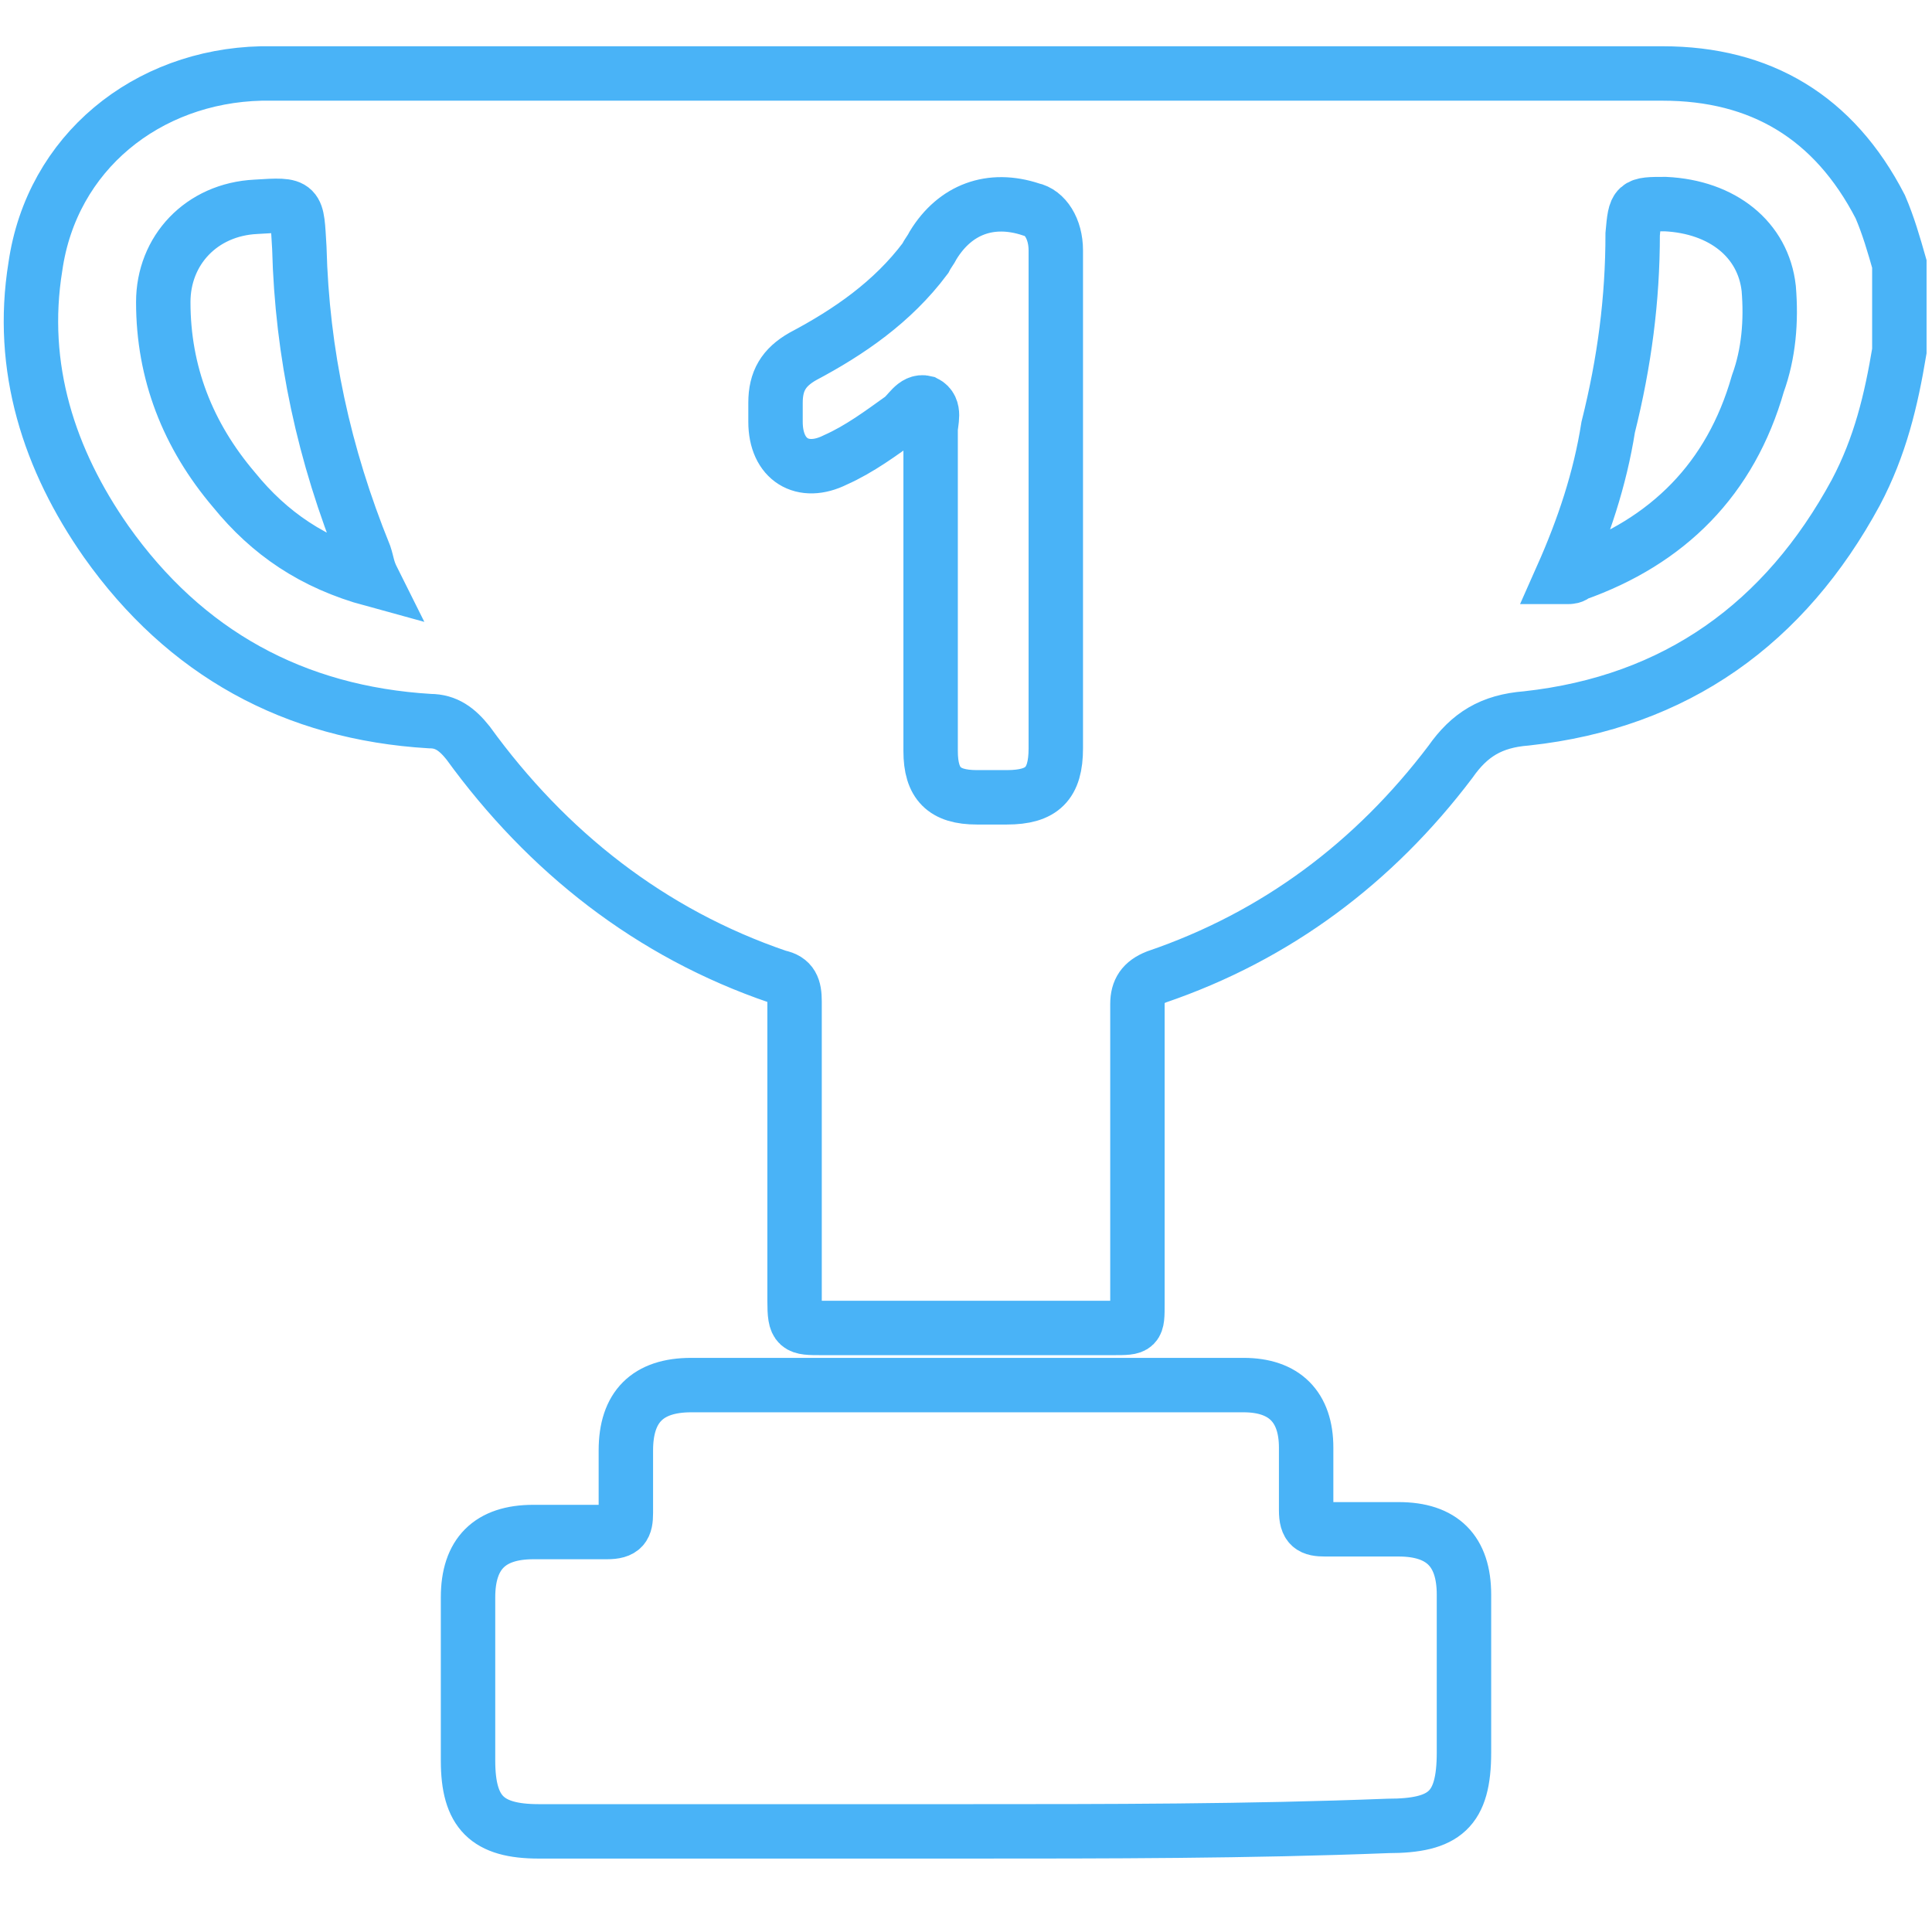 <?xml version="1.0" encoding="utf-8"?>
<!-- Generator: Adobe Illustrator 27.6.1, SVG Export Plug-In . SVG Version: 6.00 Build 0)  -->
<svg version="1.1" id="Layer_1" xmlns="http://www.w3.org/2000/svg" xmlns:xlink="http://www.w3.org/1999/xlink" x="0px" y="0px"
	 viewBox="0 0 71 70" style="enable-background:new 0 0 71 70;" xml:space="preserve">
<style type="text/css">
	.st0{fill:none;stroke:#49B3F7;stroke-width:2;stroke-miterlimit:10;}
</style>
<g>
	<path class="st0" d="M69.8,12.9c-0.3,1.8-0.7,3.5-1.6,5.2c-2.6,4.8-6.6,7.7-12.1,8.3c-1.3,0.1-2.1,0.6-2.8,1.6
		c-2.8,3.7-6.4,6.4-10.8,7.9c-0.5,0.2-0.7,0.5-0.7,1c0,3.7,0,7.3,0,11c0,0.9,0,0.9-0.9,0.9c-3.6,0-7.1,0-10.7,0c-0.9,0-1,0-1-1
		c0-3.7,0-7.3,0-11c0-0.5-0.1-0.8-0.6-0.9c-4.7-1.6-8.5-4.6-11.4-8.6c-0.4-0.5-0.8-0.8-1.4-0.8c-5-0.3-9-2.5-11.9-6.6
		c-2.1-3-3.2-6.4-2.6-10.1c0.6-4.2,4.1-7,8.3-7.1c2.1,0,4.2,0,6.3,0c15.1,0,30.1,0,45.2,0c3.6,0,6.3,1.6,8,4.9
		c0.3,0.7,0.5,1.4,0.7,2.1C69.8,10.8,69.8,11.8,69.8,12.9z M38.8,18.5c0-0.9,0-1.7,0-2.6c0-2.2,0-4.5,0-6.7c0-0.8-0.4-1.4-0.9-1.5
		c-1.5-0.5-2.8,0-3.6,1.3c-0.1,0.2-0.2,0.3-0.3,0.5c-1.2,1.6-2.8,2.7-4.5,3.6c-0.7,0.4-1,0.9-1,1.7c0,0.2,0,0.5,0,0.7
		c0,1.4,1,2,2.2,1.4c0.9-0.4,1.7-1,2.4-1.5c0.3-0.2,0.5-0.7,0.9-0.6c0.4,0.2,0.2,0.7,0.2,1c0,3.9,0,7.9,0,11.8
		c0,1.2,0.5,1.7,1.7,1.7c0.4,0,0.8,0,1.1,0c1.3,0,1.8-0.5,1.8-1.8C38.8,24.5,38.8,21.5,38.8,18.5z M57.4,21.2c0.1,0,0.2,0,0.2,0
		c0.1,0,0.2,0,0.3-0.1c3.4-1.2,5.7-3.5,6.7-7c0.4-1.1,0.5-2.3,0.4-3.5c-0.2-1.8-1.7-3-3.8-3.1c-1.1,0-1.1,0-1.2,1.1
		c0,2.4-0.3,4.7-0.9,7.1C58.8,17.6,58.2,19.4,57.4,21.2z M13.7,21.3c-0.2-0.4-0.2-0.6-0.3-0.9C11.9,16.7,11.1,13,11,9.1
		c-0.1-1.6,0-1.6-1.6-1.5C7.4,7.7,6,9.2,6,11.1c0,2.6,0.9,4.9,2.6,6.9C9.9,19.6,11.5,20.7,13.7,21.3z"/>
	<path class="st0" d="M35.5,67.3c-5.2,0-10.5,0-15.7,0c-1.9,0-2.6-0.7-2.6-2.6c0-2,0-4,0-6c0-1.6,0.8-2.4,2.4-2.4c0.9,0,1.8,0,2.7,0
		c0.6,0,0.7-0.2,0.7-0.7c0-0.8,0-1.5,0-2.3c0-1.6,0.8-2.4,2.4-2.4c6.8,0,13.5,0,20.3,0c1.5,0,2.3,0.8,2.3,2.3c0,0.8,0,1.6,0,2.3
		c0,0.6,0.2,0.7,0.7,0.7c0.9,0,1.8,0,2.7,0c1.6,0,2.4,0.8,2.4,2.4c0,1.9,0,3.9,0,5.8c0,2.1-0.7,2.7-2.8,2.7
		C45.9,67.3,40.7,67.3,35.5,67.3z"/>
</g>
</svg>
